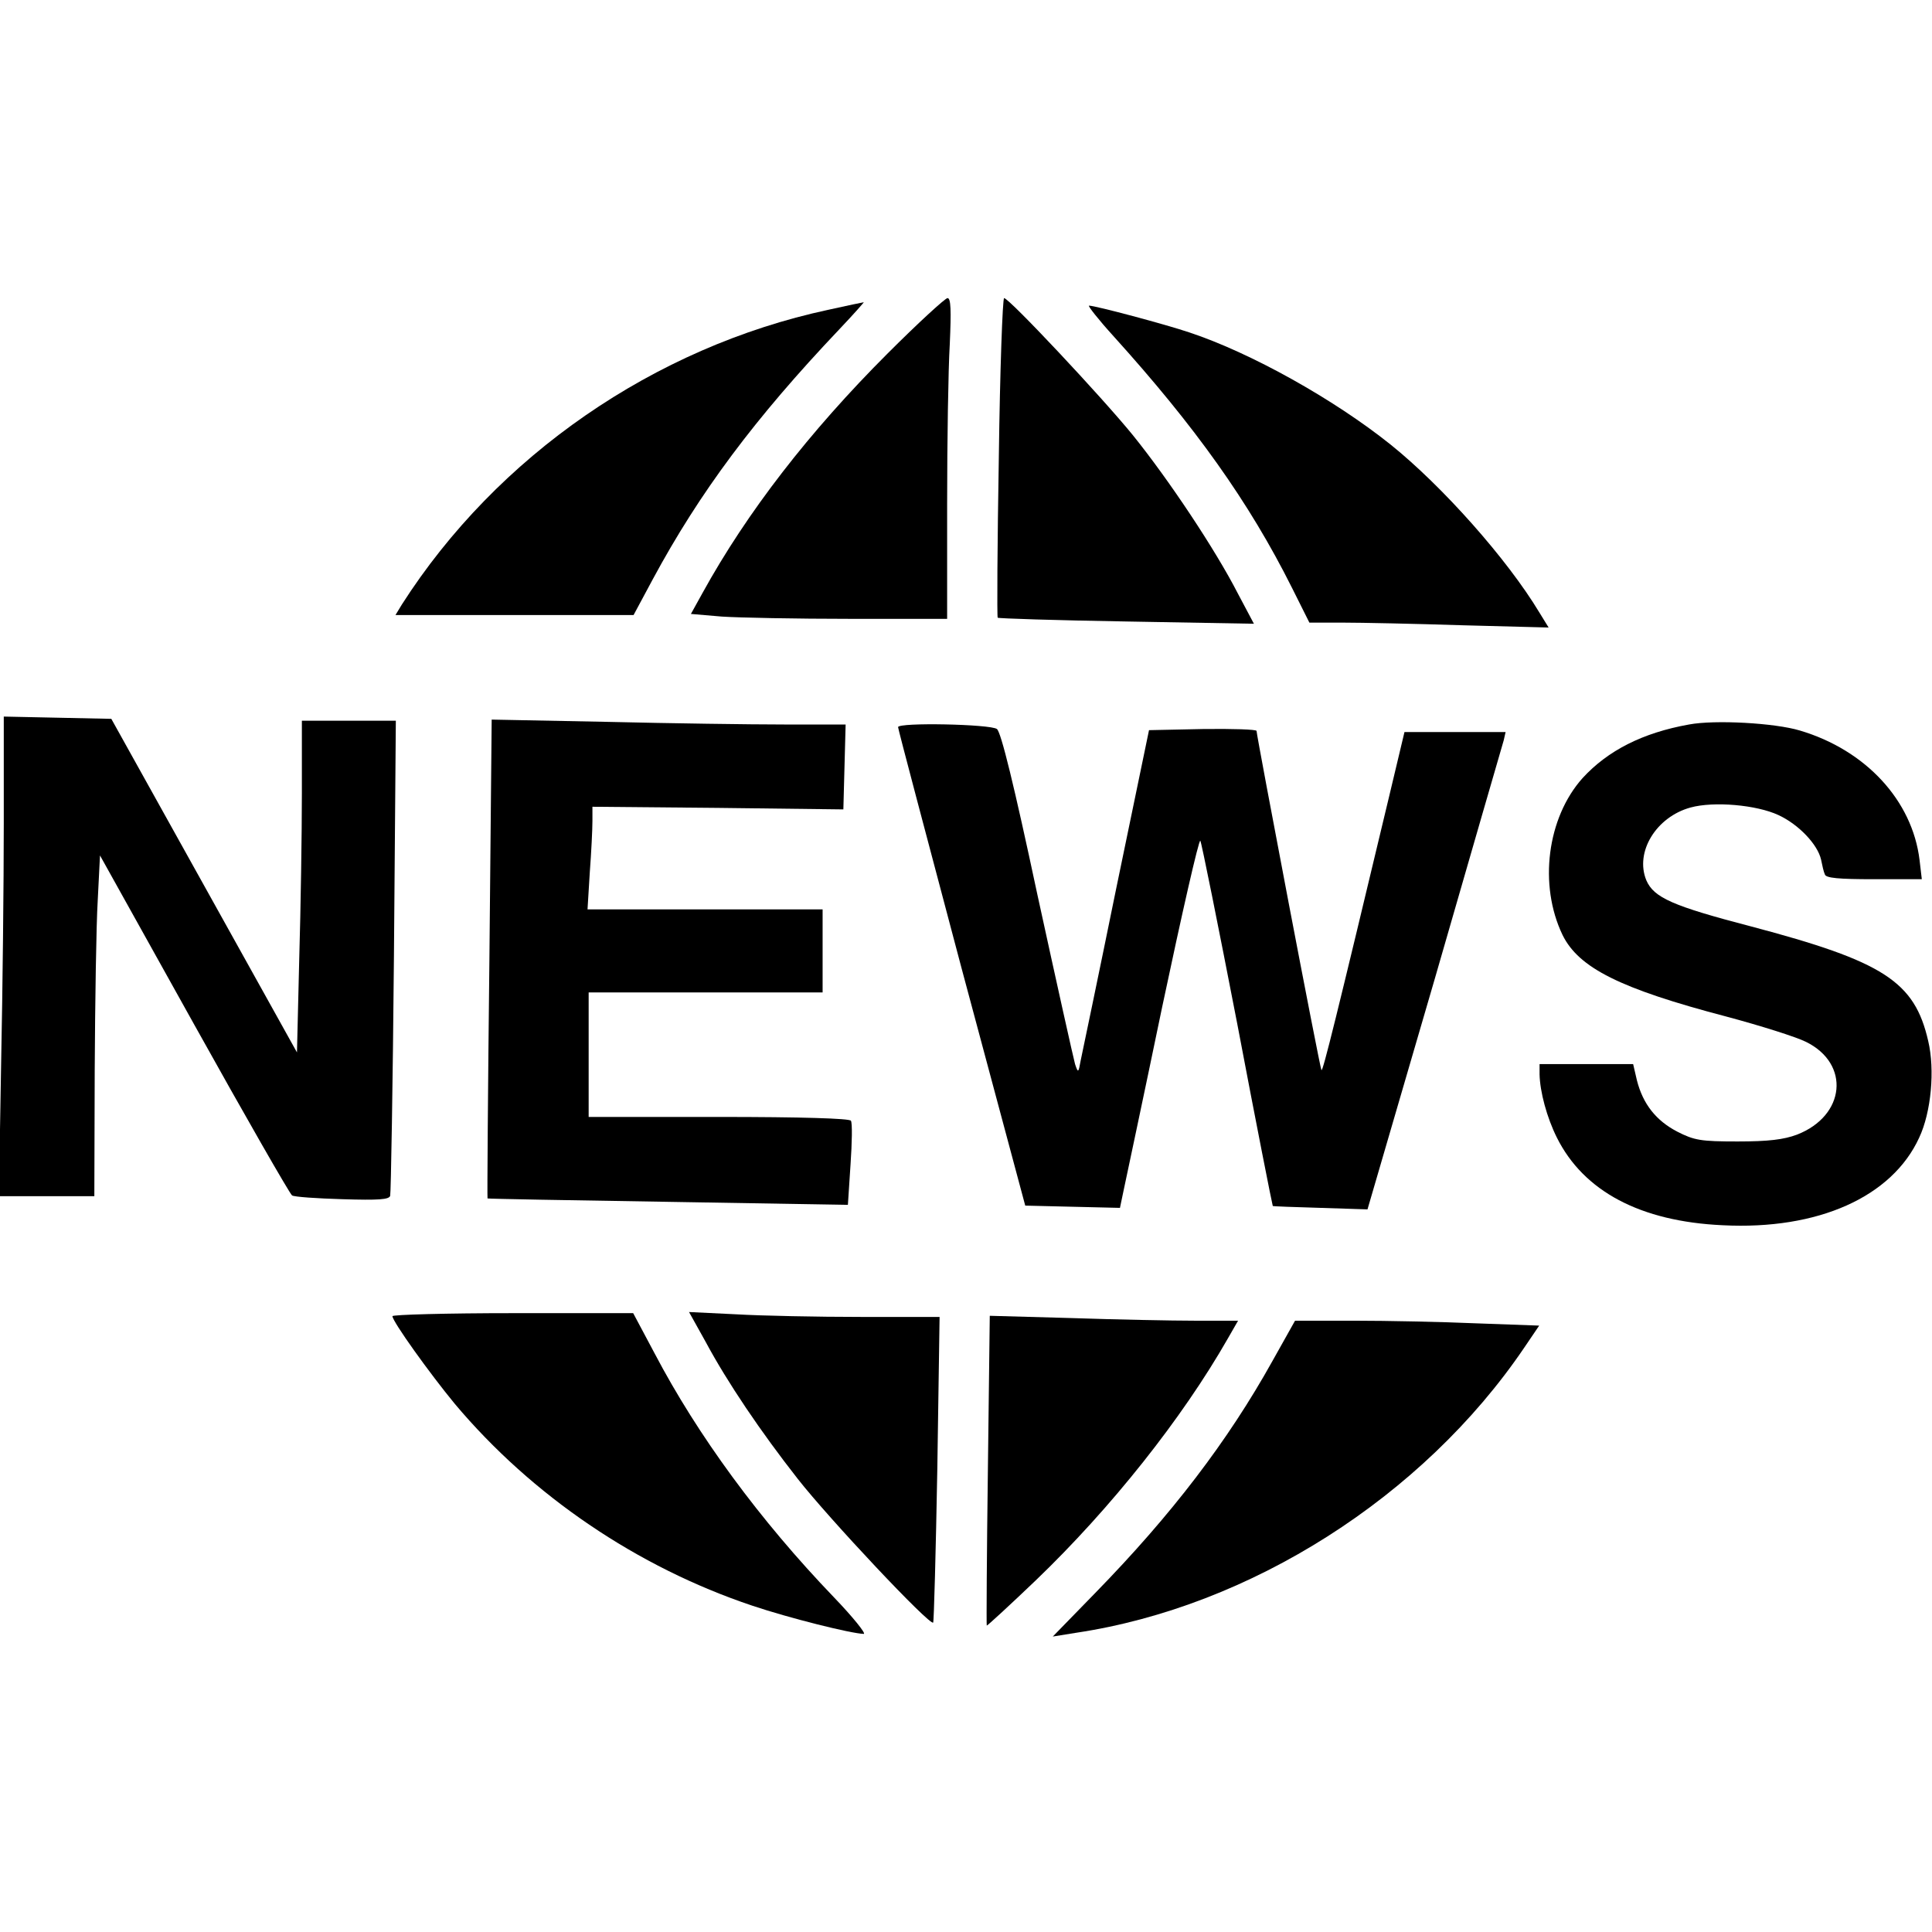 <?xml version="1.0" standalone="no"?>
<!DOCTYPE svg PUBLIC "-//W3C//DTD SVG 20010904//EN"
 "http://www.w3.org/TR/2001/REC-SVG-20010904/DTD/svg10.dtd">
<svg version="1.0" xmlns="http://www.w3.org/2000/svg"
 width="512pt" height="512pt" viewBox="0 0 512 512"
 preserveAspectRatio="xMidYMid meet">

<g transform="translate(0,512) scale(0.1,-0.1)"
fill="#000000" stroke="none">
<path d="M2352 4183 c-207 -207 -372 -420 -490 -634 l-31 -56 82 -7 c45 -3
198 -6 340 -6 l257 0 0 303 c0 167 3 359 7 425 4 90 3 122 -6 122 -6 0 -78
-66 -159 -147z"/>
<path d="M2647 3908 c-4 -232 -5 -423 -3 -425 2 -2 155 -7 341 -10 l338 -6
-43 81 c-59 115 -182 300 -278 419 -83 102 -328 363 -341 363 -4 0 -11 -190
-14 -422z"/>
<path d="M2195 4299 c-461 -99 -878 -387 -1130 -781 l-17 -28 315 0 316 0 51
95 c124 230 270 426 494 662 38 40 67 73 65 72 -2 0 -44 -9 -94 -20z"/>
<path d="M2951 4229 c216 -239 359 -439 473 -667 l46 -92 88 0 c49 0 192 -3
317 -7 l229 -6 -24 39 c-86 143 -258 336 -395 446 -150 120 -370 243 -533 297
-62 21 -249 71 -266 71 -4 0 25 -37 65 -81z"/>
<path d="M10 2938 c0 -156 -3 -442 -7 -635 l-6 -353 126 0 127 0 1 333 c1 182
4 385 8 451 l6 119 249 -447 c137 -246 254 -450 260 -454 6 -4 66 -8 133 -10
97 -3 124 -1 127 9 2 8 7 294 10 637 l5 622 -124 0 -125 0 0 -192 c0 -106 -3
-304 -7 -440 l-6 -247 -246 442 -246 442 -143 3 -142 3 0 -283z"/>
<path d="M1297 2580 c-4 -348 -6 -634 -5 -636 2 -1 217 -5 479 -9 l476 -8 7
107 c4 58 5 110 1 116 -4 6 -129 10 -351 10 l-344 0 0 165 0 165 310 0 310 0
0 110 0 110 -312 0 -311 0 6 98 c4 53 7 114 7 136 l0 38 333 -3 332 -4 3 113
3 112 -163 0 c-90 0 -301 3 -469 7 l-306 6 -6 -633z"/>
<path d="M4476 3200 c-123 -22 -215 -69 -282 -142 -94 -105 -117 -283 -53
-416 43 -87 152 -142 434 -216 90 -24 185 -54 211 -67 118 -58 105 -196 -24
-246 -35 -13 -75 -18 -157 -18 -98 0 -115 3 -160 26 -56 29 -91 73 -107 136
l-10 43 -124 0 -124 0 0 -27 c1 -46 19 -114 46 -168 71 -142 221 -222 439
-232 253 -13 449 75 521 232 32 68 42 180 24 256 -36 158 -118 211 -470 304
-207 54 -257 76 -277 122 -31 75 26 168 117 193 62 17 175 7 233 -20 54 -25
104 -78 113 -118 3 -15 7 -33 10 -39 2 -10 37 -13 130 -13 l127 0 -6 51 c-19
157 -142 291 -317 343 -66 20 -225 29 -294 16z"/>
<path d="M2380 3193 c0 -5 76 -291 168 -638 l169 -630 125 -3 126 -3 9 43 c5
24 52 244 103 490 52 246 97 444 101 440 3 -4 47 -223 98 -486 50 -264 93
-481 94 -482 1 -1 58 -3 127 -5 l124 -4 178 610 c97 336 179 620 183 633 l5
22 -134 0 -134 0 -41 -172 c-141 -590 -175 -727 -179 -724 -4 4 -171 881 -172
899 0 4 -64 6 -142 5 l-143 -3 -87 -420 c-47 -231 -90 -436 -94 -455 -6 -34
-7 -34 -15 -10 -4 14 -49 216 -100 450 -62 291 -96 429 -107 438 -17 13 -262
18 -262 5z"/>
<path d="M1040 1632 c0 -14 99 -152 165 -232 205 -244 484 -433 788 -535 98
-33 262 -74 296 -75 7 0 -28 44 -79 97 -197 205 -361 429 -475 646 l-57 107
-319 0 c-175 0 -319 -4 -319 -8z"/>
<path d="M1870 1564 c58 -108 146 -238 244 -363 83 -106 350 -390 359 -381 2
3 7 186 11 408 l6 402 -209 0 c-114 0 -263 3 -331 7 l-124 6 44 -79z"/>
<path d="M2618 1224 c-3 -225 -4 -410 -3 -412 1 -1 60 53 130 120 199 191 388
429 509 641 l27 47 -113 0 c-62 0 -210 3 -329 7 l-216 6 -5 -409z"/>
<path d="M3372 1513 c-118 -212 -267 -407 -469 -614 l-113 -116 62 10 c461 69
919 360 1187 755 l40 59 -166 6 c-92 4 -237 7 -323 7 l-158 0 -60 -107z"/>
</g>
</svg>
